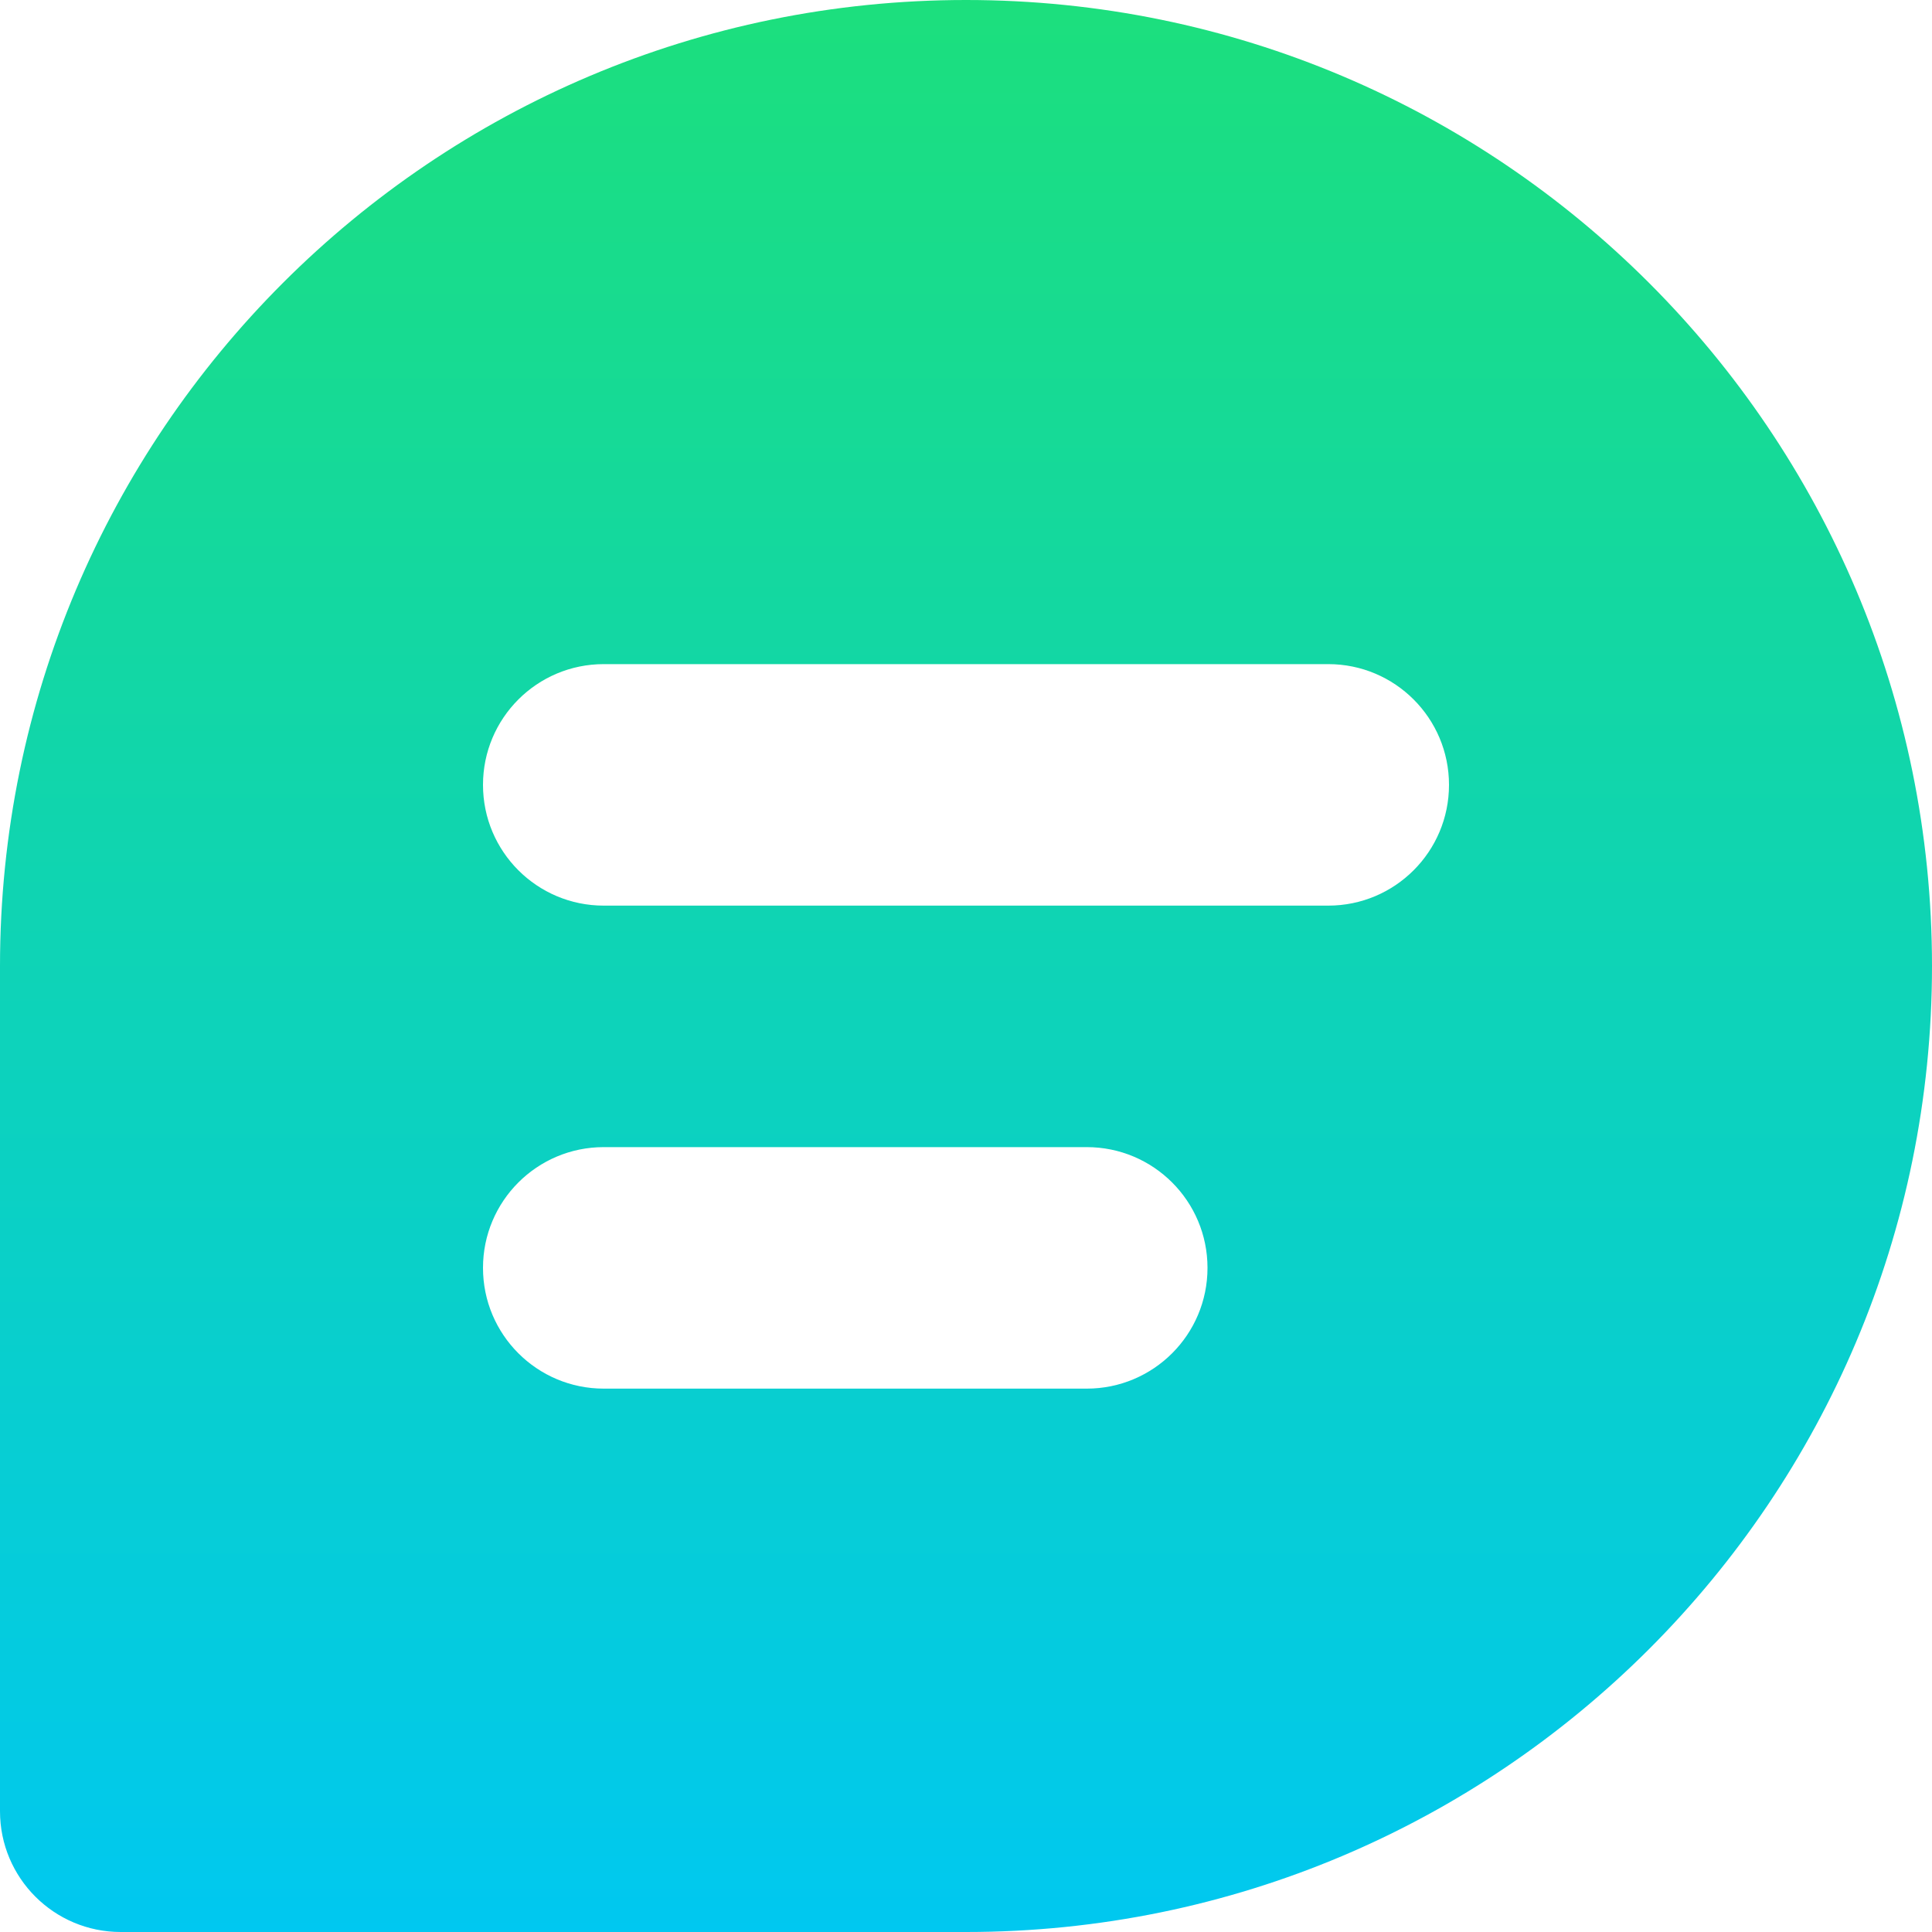<svg viewBox="0 0 32 32" fill="none" xmlns="http://www.w3.org/2000/svg">
<path fill-rule="evenodd" clip-rule="evenodd" d="M0 16C0 7.163 7.163 0 16 0C24.837 0 32 7.163 32 16C32 24.837 24.837 32 16 32H2C0.895 32 0 31.105 0 30V16ZM8 13C8 11.895 8.895 11 10 11H22C23.105 11 24 11.895 24 13C24 14.105 23.105 15 22 15H10C8.895 15 8 14.105 8 13ZM10 19C8.895 19 8 19.895 8 21C8 22.105 8.895 23 10 23H18C19.105 23 20 22.105 20 21C20 19.895 19.105 19 18 19H10Z" fill="url(#paint0_linear_13185_6331)"/>
<defs>
<linearGradient id="paint0_linear_13185_6331" x1="16" y1="0" x2="16" y2="32" gradientUnits="userSpaceOnUse">
<stop stop-color="#1CDF7D"/>
<stop offset="1" stop-color="#00C8F0"/>
</linearGradient>
</defs>
</svg>
